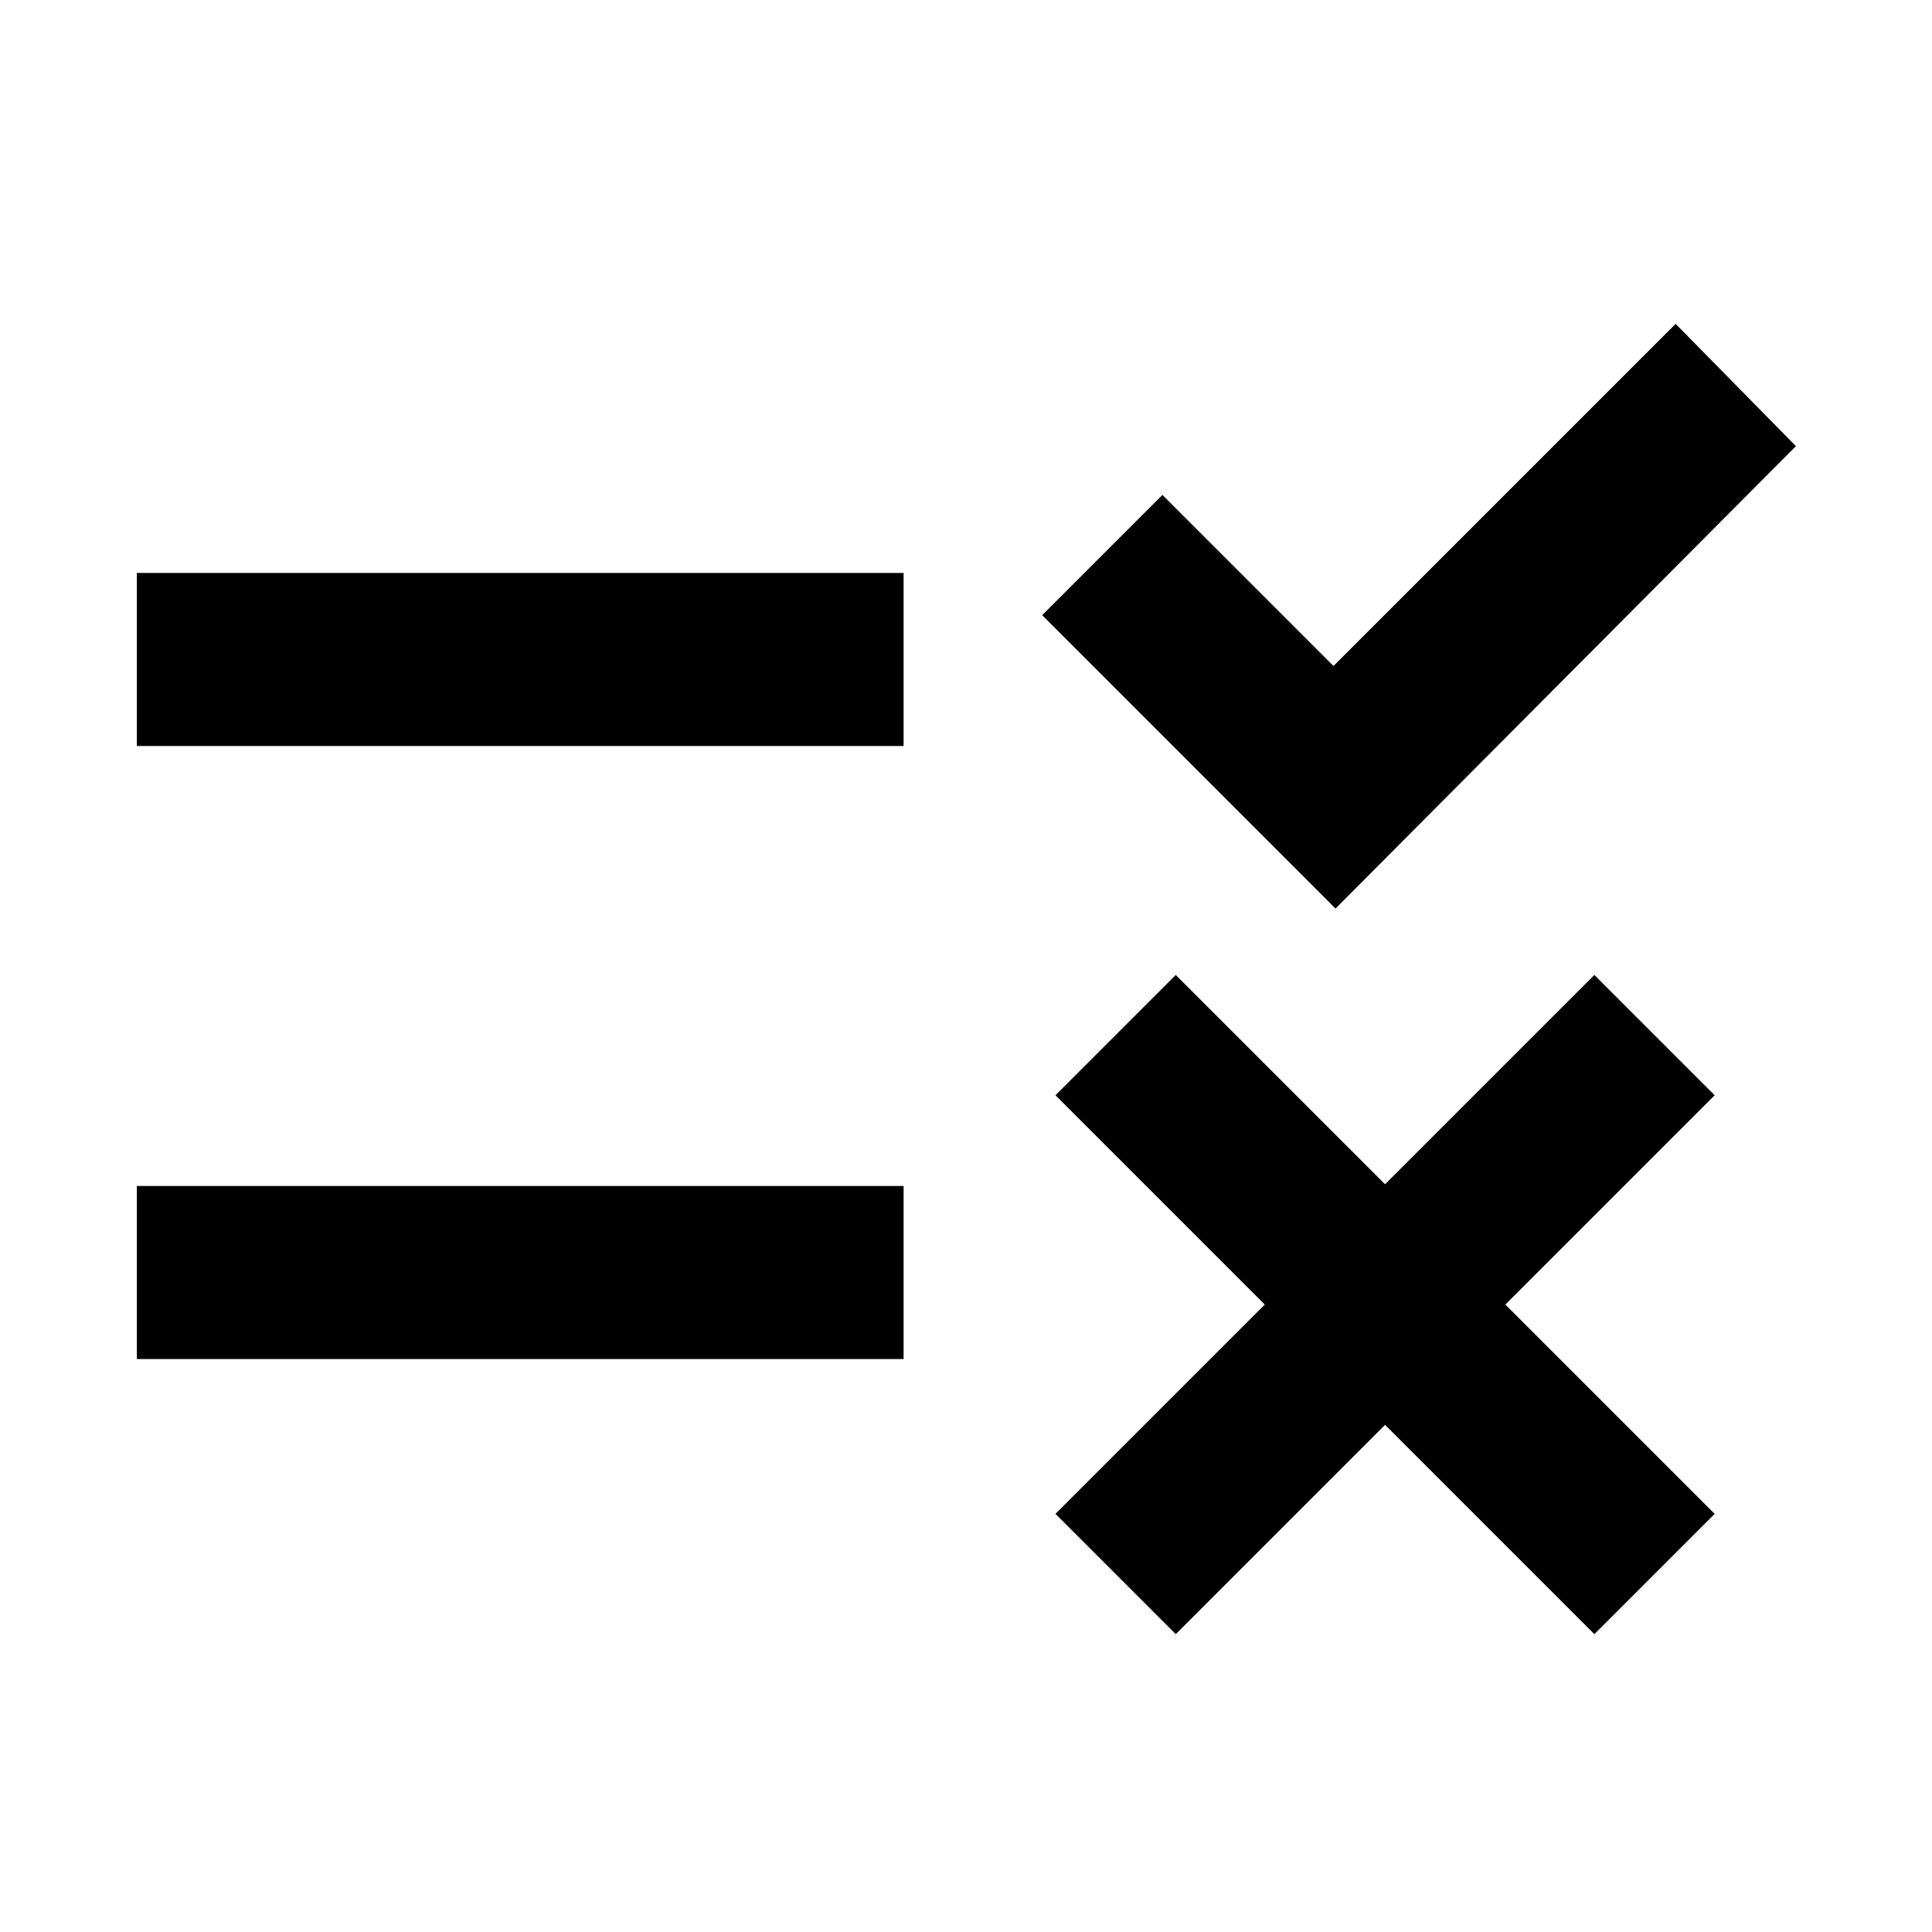 <svg xmlns="http://www.w3.org/2000/svg" height="24" viewBox="0 -960 960 960" width="24"><path d="m584.23-148-59.77-59.77 104-104-104-104 59.77-59.77 104 104 104-104L852-415.77l-104 104 104 104L792.23-148l-104-104-104 104Zm79.38-360.54L517.85-654.31l59.76-59.77 85 85 170-170 59.77 60.77-228.77 229.77ZM68-284.69v-86h381v86H68Zm0-304.62v-86h381v86H68Z"/></svg>